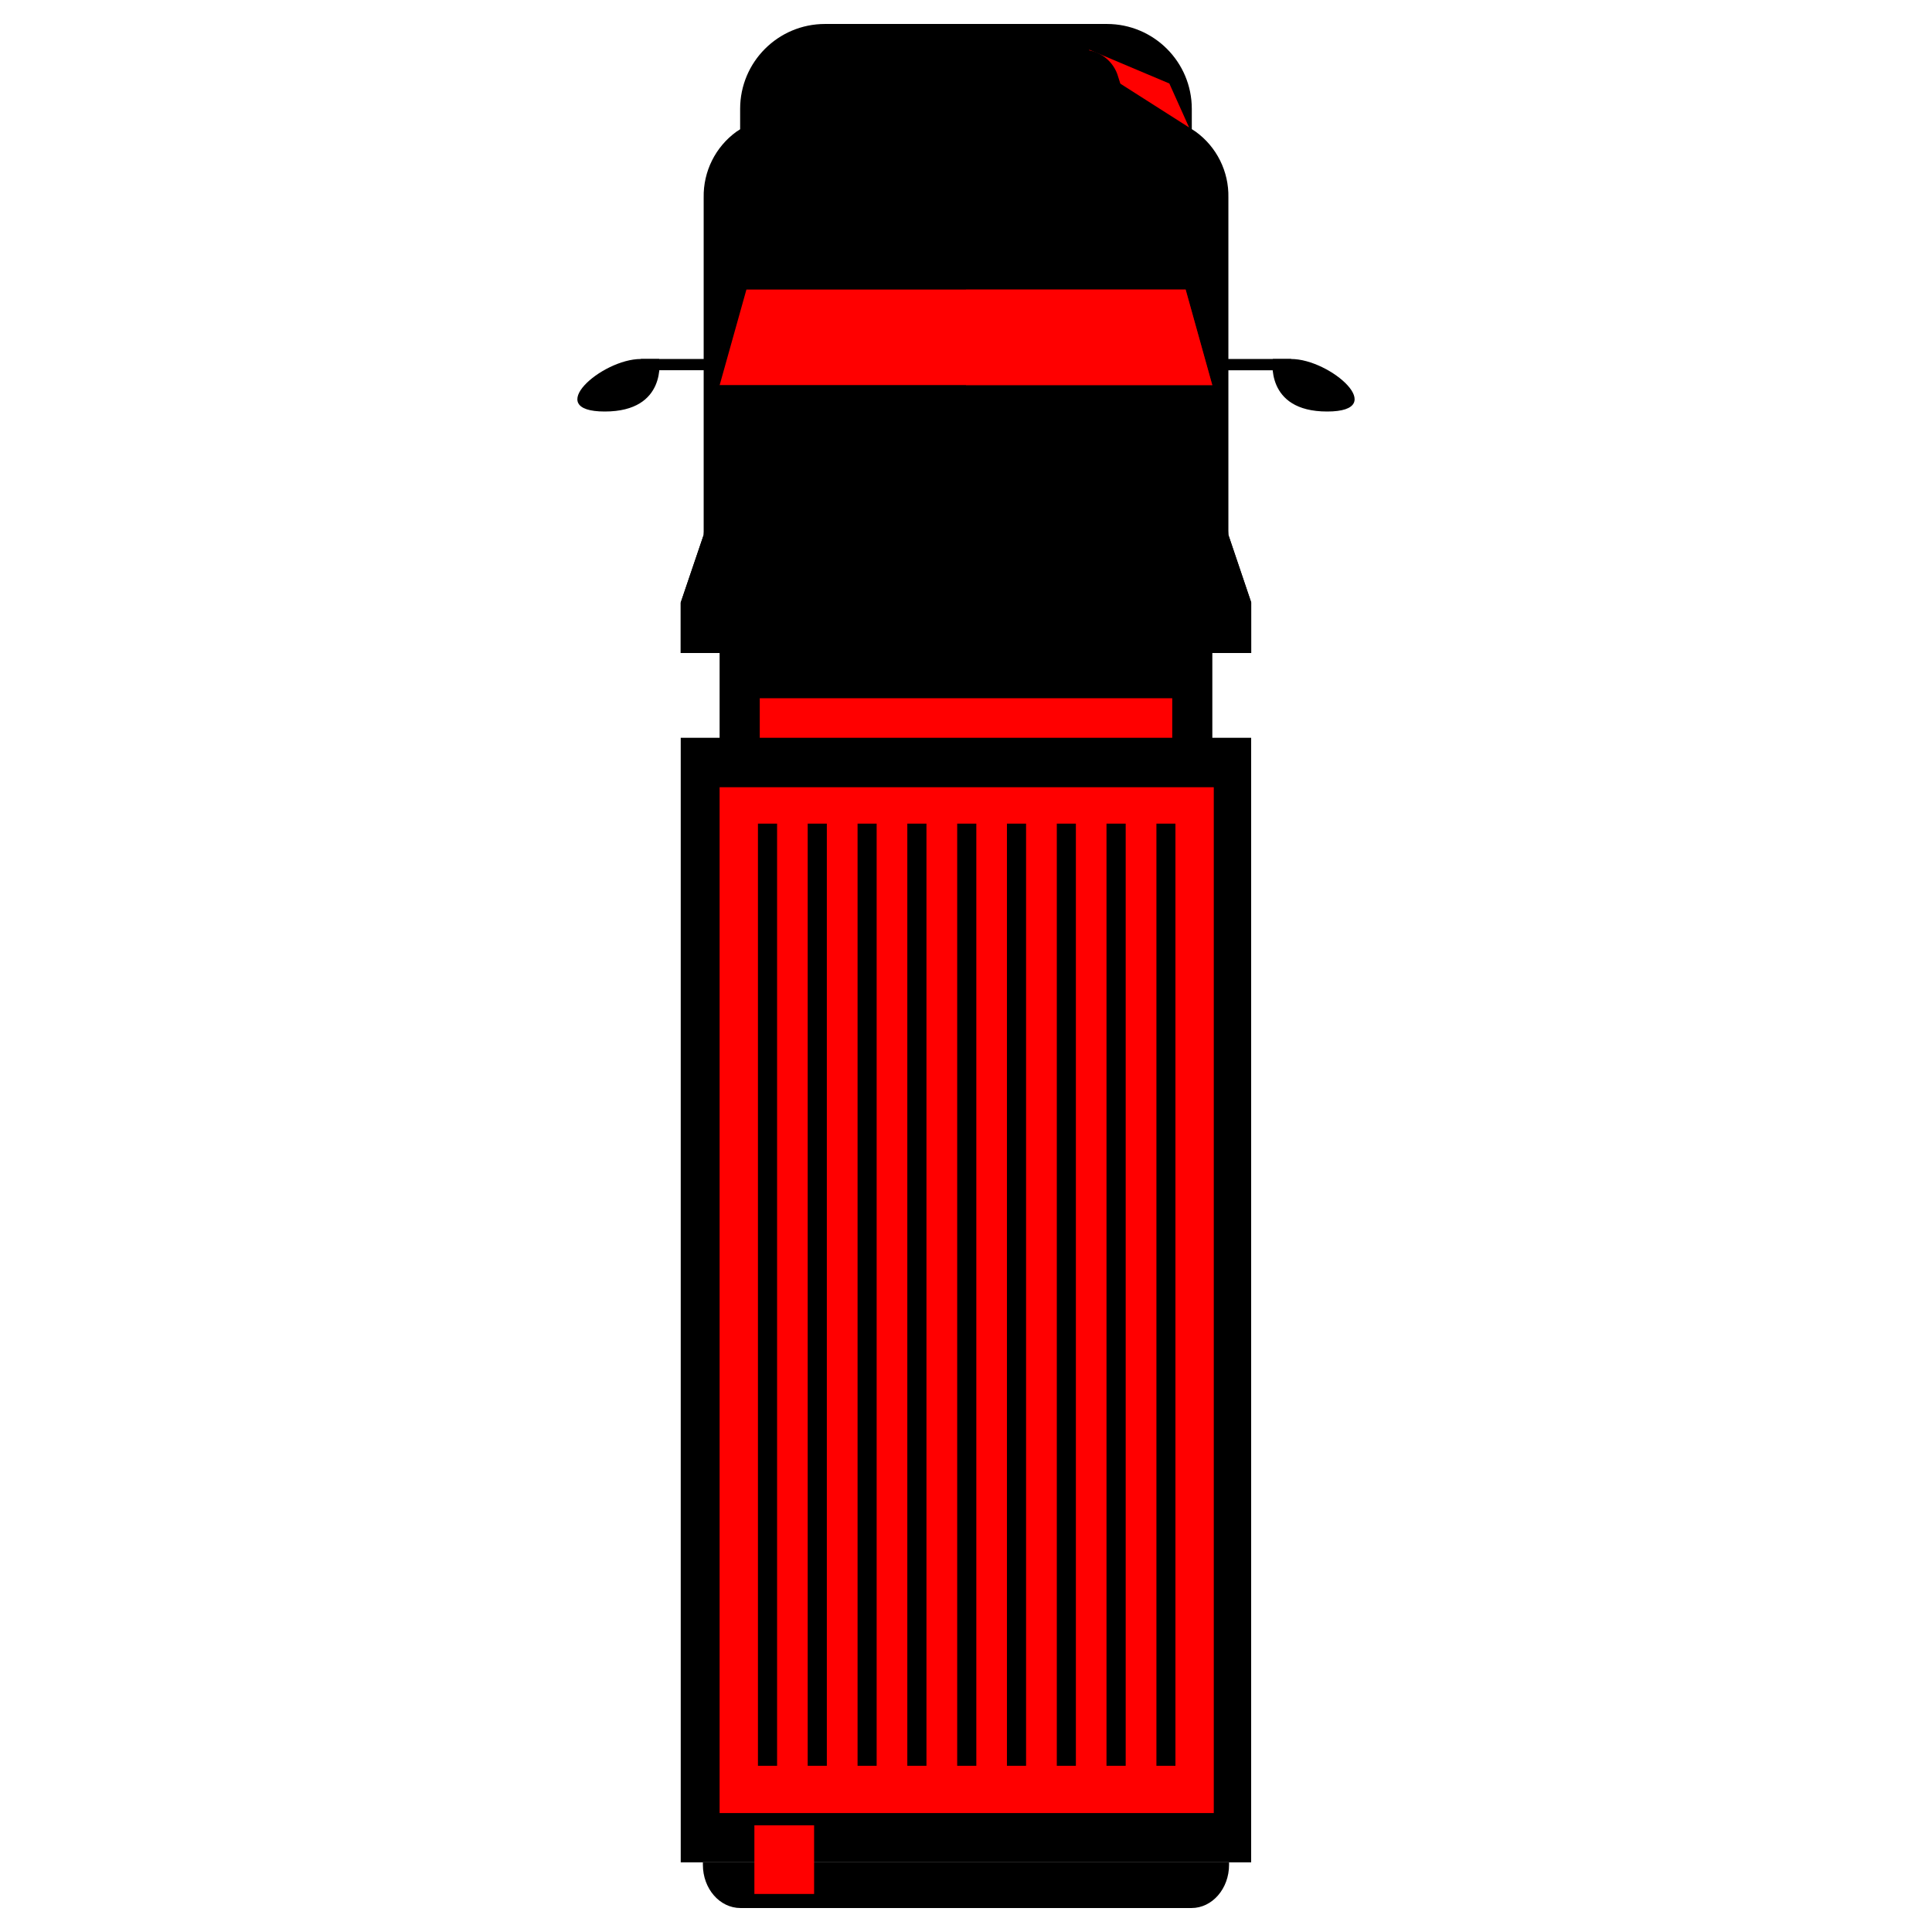 <?xml version="1.0" encoding="utf-8"?>
<!-- Generator: Adobe Illustrator 16.0.0, SVG Export Plug-In . SVG Version: 6.00 Build 0)  -->
<!DOCTYPE svg PUBLIC "-//W3C//DTD SVG 1.1//EN" "http://www.w3.org/Graphics/SVG/1.1/DTD/svg11.dtd">
<svg version="1.1" id="yellow" xmlns="http://www.w3.org/2000/svg" xmlns:xlink="http://www.w3.org/1999/xlink" x="0px" y="0px"
	 width="32px" height="32px" viewBox="0 0 32 32" enable-background="new 0 0 32 32" xml:space="preserve">
<g>
	<g>
		<path d="M19.741,2.425l-7.482,0V1.803c0-0.777,0.629-1.406,1.406-1.406h4.668c0.777,0,1.407,0.629,1.407,1.406V2.425z"/>
	</g>
	<g>
		<polygon fill="#ff0000" points="18.041,0.823 19.368,1.383 19.696,2.113 18.041,1.662 		"/>
	</g>
	<g>
		<polygon fill="#" points="13.96,0.823 12.633,1.382 12.303,2.113 13.96,1.662 		"/>
	</g>
	<g>
		<g>
			<g>
				<rect x="20.283" y="5.946" width="1.102" height="0.187"/>
			</g>
		</g>
		<g>
			<path d="M21.082,5.946c0,0-0.14,0.87,0.9,0.87c1.042,0,0.056-0.87-0.598-0.87H21.082z"/>
		</g>
	</g>
	<g>
		<g>
			<g>
				<rect x="10.615" y="5.946" width="1.102" height="0.186"/>
			</g>
		</g>
		<g>
			<path d="M10.918,5.946c0,0,0.14,0.87-0.901,0.87s-0.055-0.87,0.598-0.87H10.918z"/>
		</g>
	</g>
	<g>
		<path d="M20.724,9.978l-0.378-1.119V3.271c0.009-0.43-0.193-0.838-0.543-1.091l-1.251-0.797H16l-2.55,0L12.199,2.18
			c-0.35,0.253-0.552,0.661-0.544,1.091v5.588l-0.379,1.119v0.838H16h4.724V9.978z"/>
	</g>
	<g>
		<rect x="11.919" y="10.816" width="8.161" height="3.435"/>
	</g>
	<g>
		<rect x="12.584" y="11.565" fill="#ff0000" width="6.832" height="2.686"/>
	</g>
	<g>
		<path d="M18.521,1.274c-0.074-0.267-0.318-0.451-0.596-0.451H16h-1.925c-0.276,0-0.52,0.184-0.595,0.451l-1.117,3.522l3.637,0
			h3.638L18.521,1.274z"/>
	</g>
	<g>
		<path d="M16.765,1.541c-0.022-0.246-0.096-0.417-0.18-0.417H16h-0.585c-0.083,0-0.158,0.17-0.181,0.417l-0.339,3.255l1.105,0
			h1.104L16.765,1.541z"/>
	</g>
	<g>
		<polygon fill="#ff0000" points="19.638,4.796 16,4.796 12.363,4.796 11.919,6.381 16,6.381 20.08,6.381 		"/>
	</g>
	<g>
		<polygon points="20.346,8.859 11.655,8.859 11.919,6.381 20.08,6.381 		"/>
	</g>
	<g>
		<polygon points="11.655,8.859 11.919,8.859 20.346,8.859 20.724,9.978 20.724,10.816 11.275,10.816 11.275,9.978 		"/>
	</g>
	<g>
		<rect x="11.275" y="9.978" width="9.448" height="0.838"/>
	</g>
	<g opacity="0.5">
		<polygon fill="#ff0000" points="20.08,6.381 19.638,4.796 16,4.796 16,6.381 		"/>
	</g>
	<g>
		<g>
			<rect x="11.275" y="12.22" width="9.448" height="18.626"/>
		</g>
		<g>
			<rect x="11.919" y="13.039" fill="#ff0000" width="8.185" height="16.991"/>
		</g>
		<g>
			<path d="M20.357,30.846h-8.715v0.041c0,0.396,0.278,0.716,0.623,0.716h7.47c0.343,0,0.622-0.32,0.622-0.716V30.846z"/>
		</g>
		<g>
			<rect x="12.495" y="30.233" fill="#ff0000" width="0.989" height="1.137"/>
		</g>
	</g>
	<g>
		<rect x="15.854" y="13.642" width="0.317" height="15.605"/>
	</g>
	<g>
		<rect x="16.678" y="13.642" width="0.317" height="15.605"/>
	</g>
	<g>
		<rect x="17.504" y="13.642" width="0.316" height="15.605"/>
	</g>
	<g>
		<rect x="18.327" y="13.642" width="0.318" height="15.605"/>
	</g>
	<g>
		<rect x="19.154" y="13.642" width="0.315" height="15.605"/>
	</g>
	<g>
		<rect x="15.028" y="13.642" width="0.317" height="15.605"/>
	</g>
	<g>
		<rect x="14.204" y="13.642" width="0.316" height="15.605"/>
	</g>
	<g>
		<rect x="13.378" y="13.642" width="0.317" height="15.605"/>
	</g>
	<g>
		<rect x="12.554" y="13.642" width="0.317" height="15.605"/>
	</g>
</g>
</svg>


